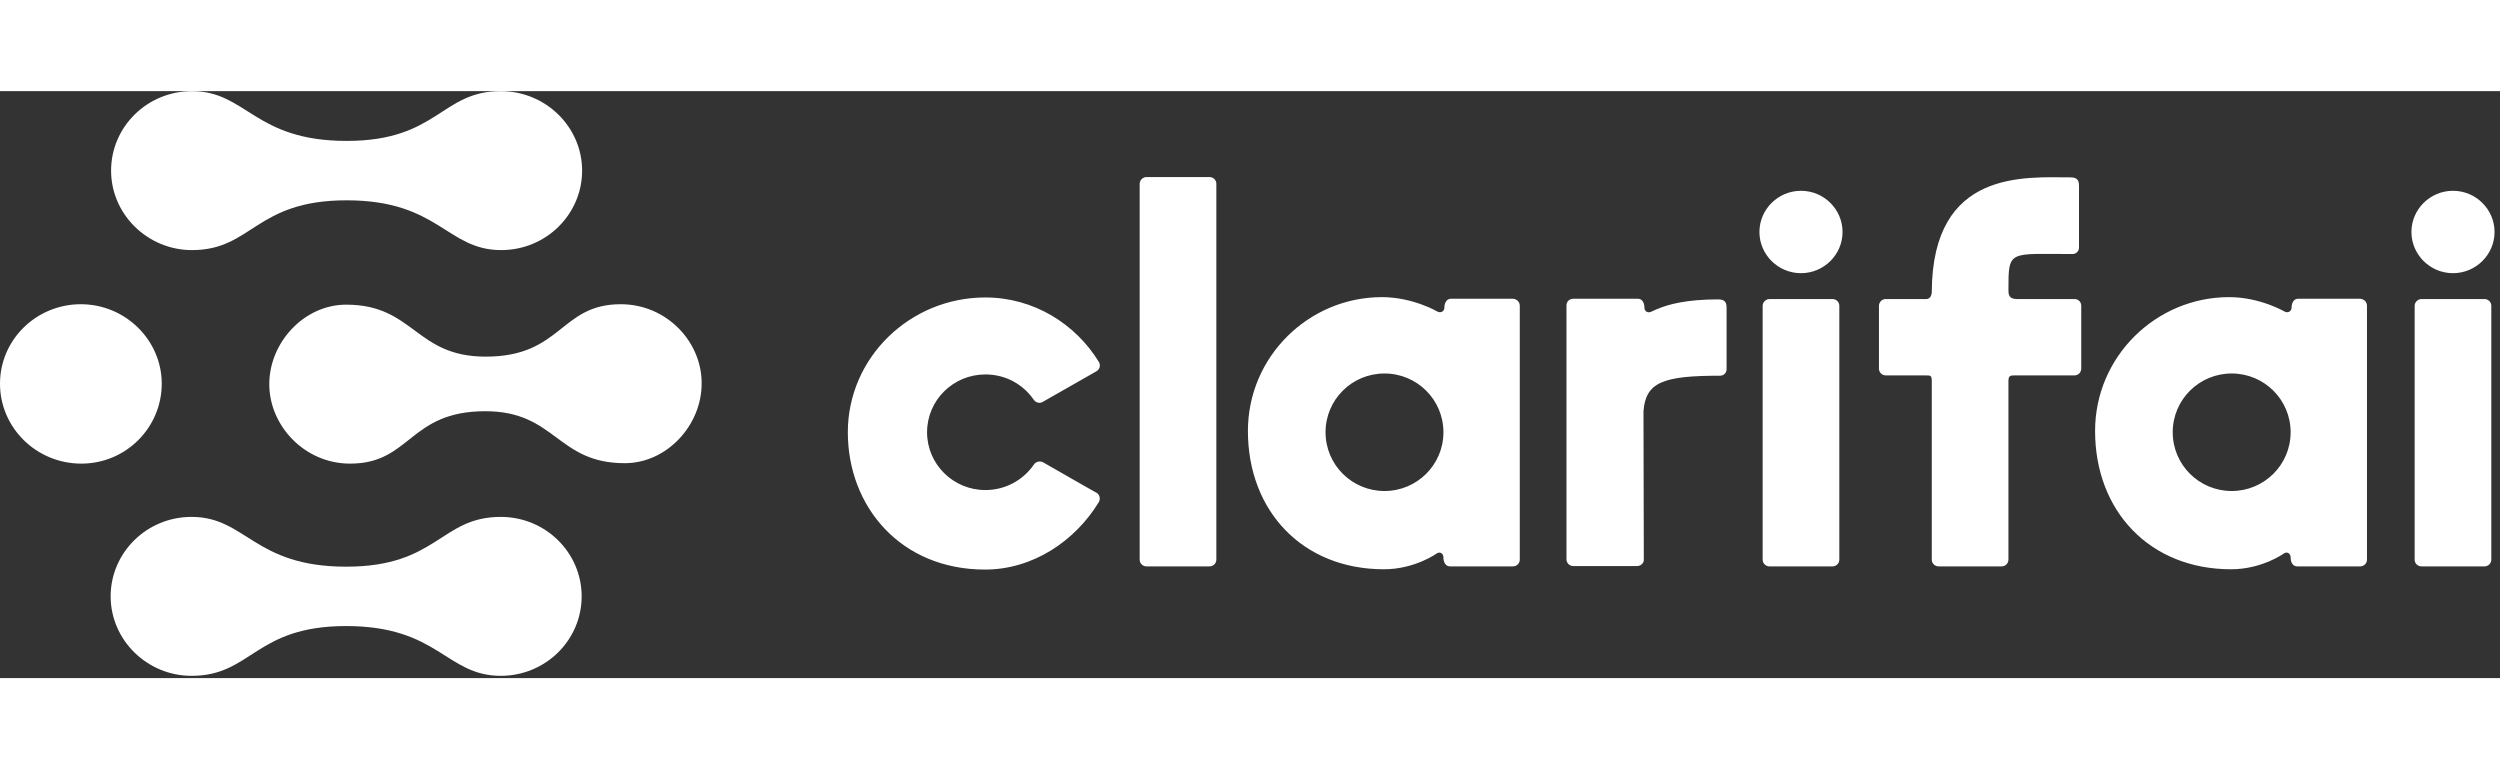 <svg width="130" height="40" viewBox="0 0 115 27" fill="none" xmlns="http://www.w3.org/2000/svg">
<rect x="0" y="0" width="115" height="27" fill="#333333" stroke="none"/>
<path d="M3.741 17.134C1.676 17.134 0 15.487 0 13.458C0 11.429 1.676 9.802 3.72 9.802C5.764 9.802 7.44 11.45 7.44 13.458C7.44 15.467 5.805 17.134 3.741 17.134ZM23.036 0C20.277 0 20.154 2.29 15.943 2.29C11.692 2.29 11.344 0 8.83 0C6.766 0 5.11 1.647 5.11 3.656C5.11 5.664 6.786 7.312 8.83 7.312C11.61 7.312 11.733 5.022 15.943 5.022C20.195 5.022 20.543 7.312 23.057 7.312C25.121 7.312 26.777 5.664 26.777 3.656C26.777 1.647 25.101 0 23.036 0ZM23.036 19.585C20.256 19.585 20.134 21.875 15.923 21.875C11.671 21.875 11.324 19.585 8.81 19.585C6.745 19.585 5.09 21.232 5.09 23.24C5.09 25.249 6.766 26.896 8.81 26.896C11.59 26.896 11.712 24.606 15.923 24.606C20.175 24.606 20.522 26.896 23.036 26.896C25.101 26.896 26.756 25.249 26.756 23.24C26.756 21.232 25.101 19.585 23.036 19.585ZM28.555 9.802C25.755 9.802 25.857 12.213 22.341 12.213C19.091 12.213 19.05 9.822 15.923 9.822C13.981 9.822 12.387 11.57 12.387 13.478C12.387 15.386 14.002 17.134 16.107 17.134C18.907 17.134 18.805 14.724 22.321 14.724C25.571 14.724 25.612 17.114 28.739 17.114C30.681 17.114 32.275 15.366 32.275 13.458C32.296 11.55 30.681 9.802 28.555 9.802Z" fill="white"/>
<path d="M50.543 18.908C49.461 20.686 47.52 22.008 45.312 22.008C41.43 22.008 39 19.114 39 15.691C39 12.268 41.845 9.491 45.327 9.491C47.535 9.491 49.476 10.696 50.558 12.473C50.632 12.62 50.587 12.797 50.439 12.885C50.291 12.973 47.965 14.295 47.965 14.295C47.817 14.383 47.639 14.325 47.55 14.192C47.061 13.487 46.261 13.032 45.327 13.032C43.845 13.032 42.645 14.222 42.645 15.691C42.645 17.16 43.845 18.35 45.327 18.35C46.246 18.35 47.061 17.895 47.55 17.189C47.639 17.043 47.831 16.998 47.98 17.072C47.98 17.072 50.306 18.409 50.454 18.482C50.587 18.57 50.632 18.762 50.543 18.908ZM82.846 4.584C81.794 4.584 80.934 5.436 80.934 6.479C80.934 7.522 81.794 8.374 82.846 8.374C83.898 8.374 84.757 7.522 84.757 6.479C84.757 5.436 83.898 4.584 82.846 4.584ZM84.609 9.873C84.609 9.697 84.461 9.564 84.298 9.564C84.298 9.564 81.557 9.564 81.394 9.564C81.231 9.564 81.082 9.711 81.082 9.873V21.553C81.082 21.729 81.231 21.861 81.394 21.861H84.298C84.476 21.861 84.609 21.715 84.609 21.553V9.873ZM112.837 4.584C111.785 4.584 110.926 5.436 110.926 6.479C110.926 7.522 111.785 8.374 112.837 8.374C113.889 8.374 114.749 7.522 114.749 6.479C114.749 5.436 113.889 4.584 112.837 4.584ZM114.6 9.873C114.6 9.697 114.452 9.564 114.289 9.564C114.289 9.564 111.548 9.564 111.385 9.564C111.222 9.564 111.074 9.711 111.074 9.873V21.553C111.074 21.729 111.222 21.861 111.385 21.861H114.289C114.467 21.861 114.6 21.715 114.6 21.553V9.873ZM55.952 4.261C55.952 4.084 55.803 3.952 55.64 3.952C55.64 3.952 52.899 3.952 52.736 3.952C52.573 3.952 52.425 4.099 52.425 4.261V21.553C52.425 21.729 52.573 21.861 52.736 21.861H55.64C55.818 21.861 55.952 21.715 55.952 21.553V4.261ZM95.426 9.564C95.426 9.564 93.085 9.564 92.774 9.564C92.388 9.564 92.388 9.329 92.388 9.124C92.388 7.287 92.403 7.493 95.337 7.493C95.5 7.493 95.634 7.361 95.634 7.199C95.634 7.199 95.634 4.54 95.634 4.378C95.634 4.217 95.634 3.967 95.263 3.967C93.174 3.967 88.891 3.57 88.862 9.226C88.862 9.241 88.862 9.564 88.61 9.564C88.032 9.564 86.743 9.564 86.743 9.564C86.565 9.564 86.432 9.711 86.432 9.873V12.767C86.432 12.944 86.58 13.076 86.743 13.076H88.566C88.817 13.076 88.862 13.076 88.862 13.355V21.553C88.862 21.729 89.01 21.861 89.173 21.861H92.077C92.255 21.861 92.388 21.715 92.388 21.553V13.34C92.388 13.076 92.477 13.076 92.715 13.076H95.426C95.604 13.076 95.737 12.929 95.737 12.767C95.737 12.767 95.737 10.049 95.737 9.873C95.737 9.697 95.604 9.564 95.426 9.564ZM69.91 9.873V21.553C69.91 21.729 69.762 21.861 69.599 21.861H66.709C66.383 21.861 66.398 21.45 66.398 21.45C66.398 21.274 66.25 21.171 66.102 21.259C66.102 21.259 65.094 21.994 63.657 21.994C59.923 21.994 57.404 19.32 57.404 15.632C57.404 12.209 60.204 9.476 63.568 9.476C64.99 9.476 66.117 10.137 66.117 10.137C66.279 10.226 66.442 10.123 66.442 9.961C66.442 9.961 66.428 9.55 66.754 9.55H69.599C69.776 9.564 69.91 9.697 69.91 9.873ZM66.398 15.691C66.398 14.192 65.183 12.988 63.686 12.988C62.19 12.988 60.975 14.192 60.975 15.691C60.975 17.189 62.19 18.394 63.686 18.394C65.183 18.394 66.398 17.189 66.398 15.691ZM75.304 21.847H72.37C72.192 21.847 72.058 21.7 72.058 21.538V9.858C72.058 9.682 72.192 9.55 72.37 9.55H75.333C75.659 9.55 75.644 9.961 75.644 9.961C75.644 10.108 75.763 10.196 75.896 10.167C75.97 10.152 76.148 10.049 76.281 10.005C76.741 9.814 77.556 9.579 79.052 9.579C79.423 9.579 79.423 9.829 79.423 9.99C79.423 10.152 79.423 12.797 79.423 12.797C79.423 12.958 79.29 13.09 79.127 13.09C76.504 13.09 75.704 13.384 75.6 14.721L75.615 21.568C75.615 21.715 75.467 21.847 75.304 21.847ZM108.881 9.873V21.553C108.881 21.729 108.732 21.861 108.569 21.861H105.68C105.354 21.861 105.369 21.45 105.369 21.45C105.369 21.274 105.221 21.171 105.072 21.259C105.072 21.259 104.065 21.994 102.628 21.994C98.894 21.994 96.374 19.32 96.374 15.632C96.374 12.209 99.175 9.476 102.539 9.476C103.961 9.476 105.087 10.137 105.087 10.137C105.25 10.226 105.413 10.123 105.413 9.961C105.413 9.961 105.398 9.55 105.724 9.55H108.569C108.747 9.564 108.881 9.697 108.881 9.873ZM105.369 15.691C105.369 14.192 104.154 12.988 102.657 12.988C101.161 12.988 99.945 14.192 99.945 15.691C99.945 17.189 101.161 18.394 102.657 18.394C104.154 18.394 105.369 17.189 105.369 15.691Z" fill="white"/>
</svg>
